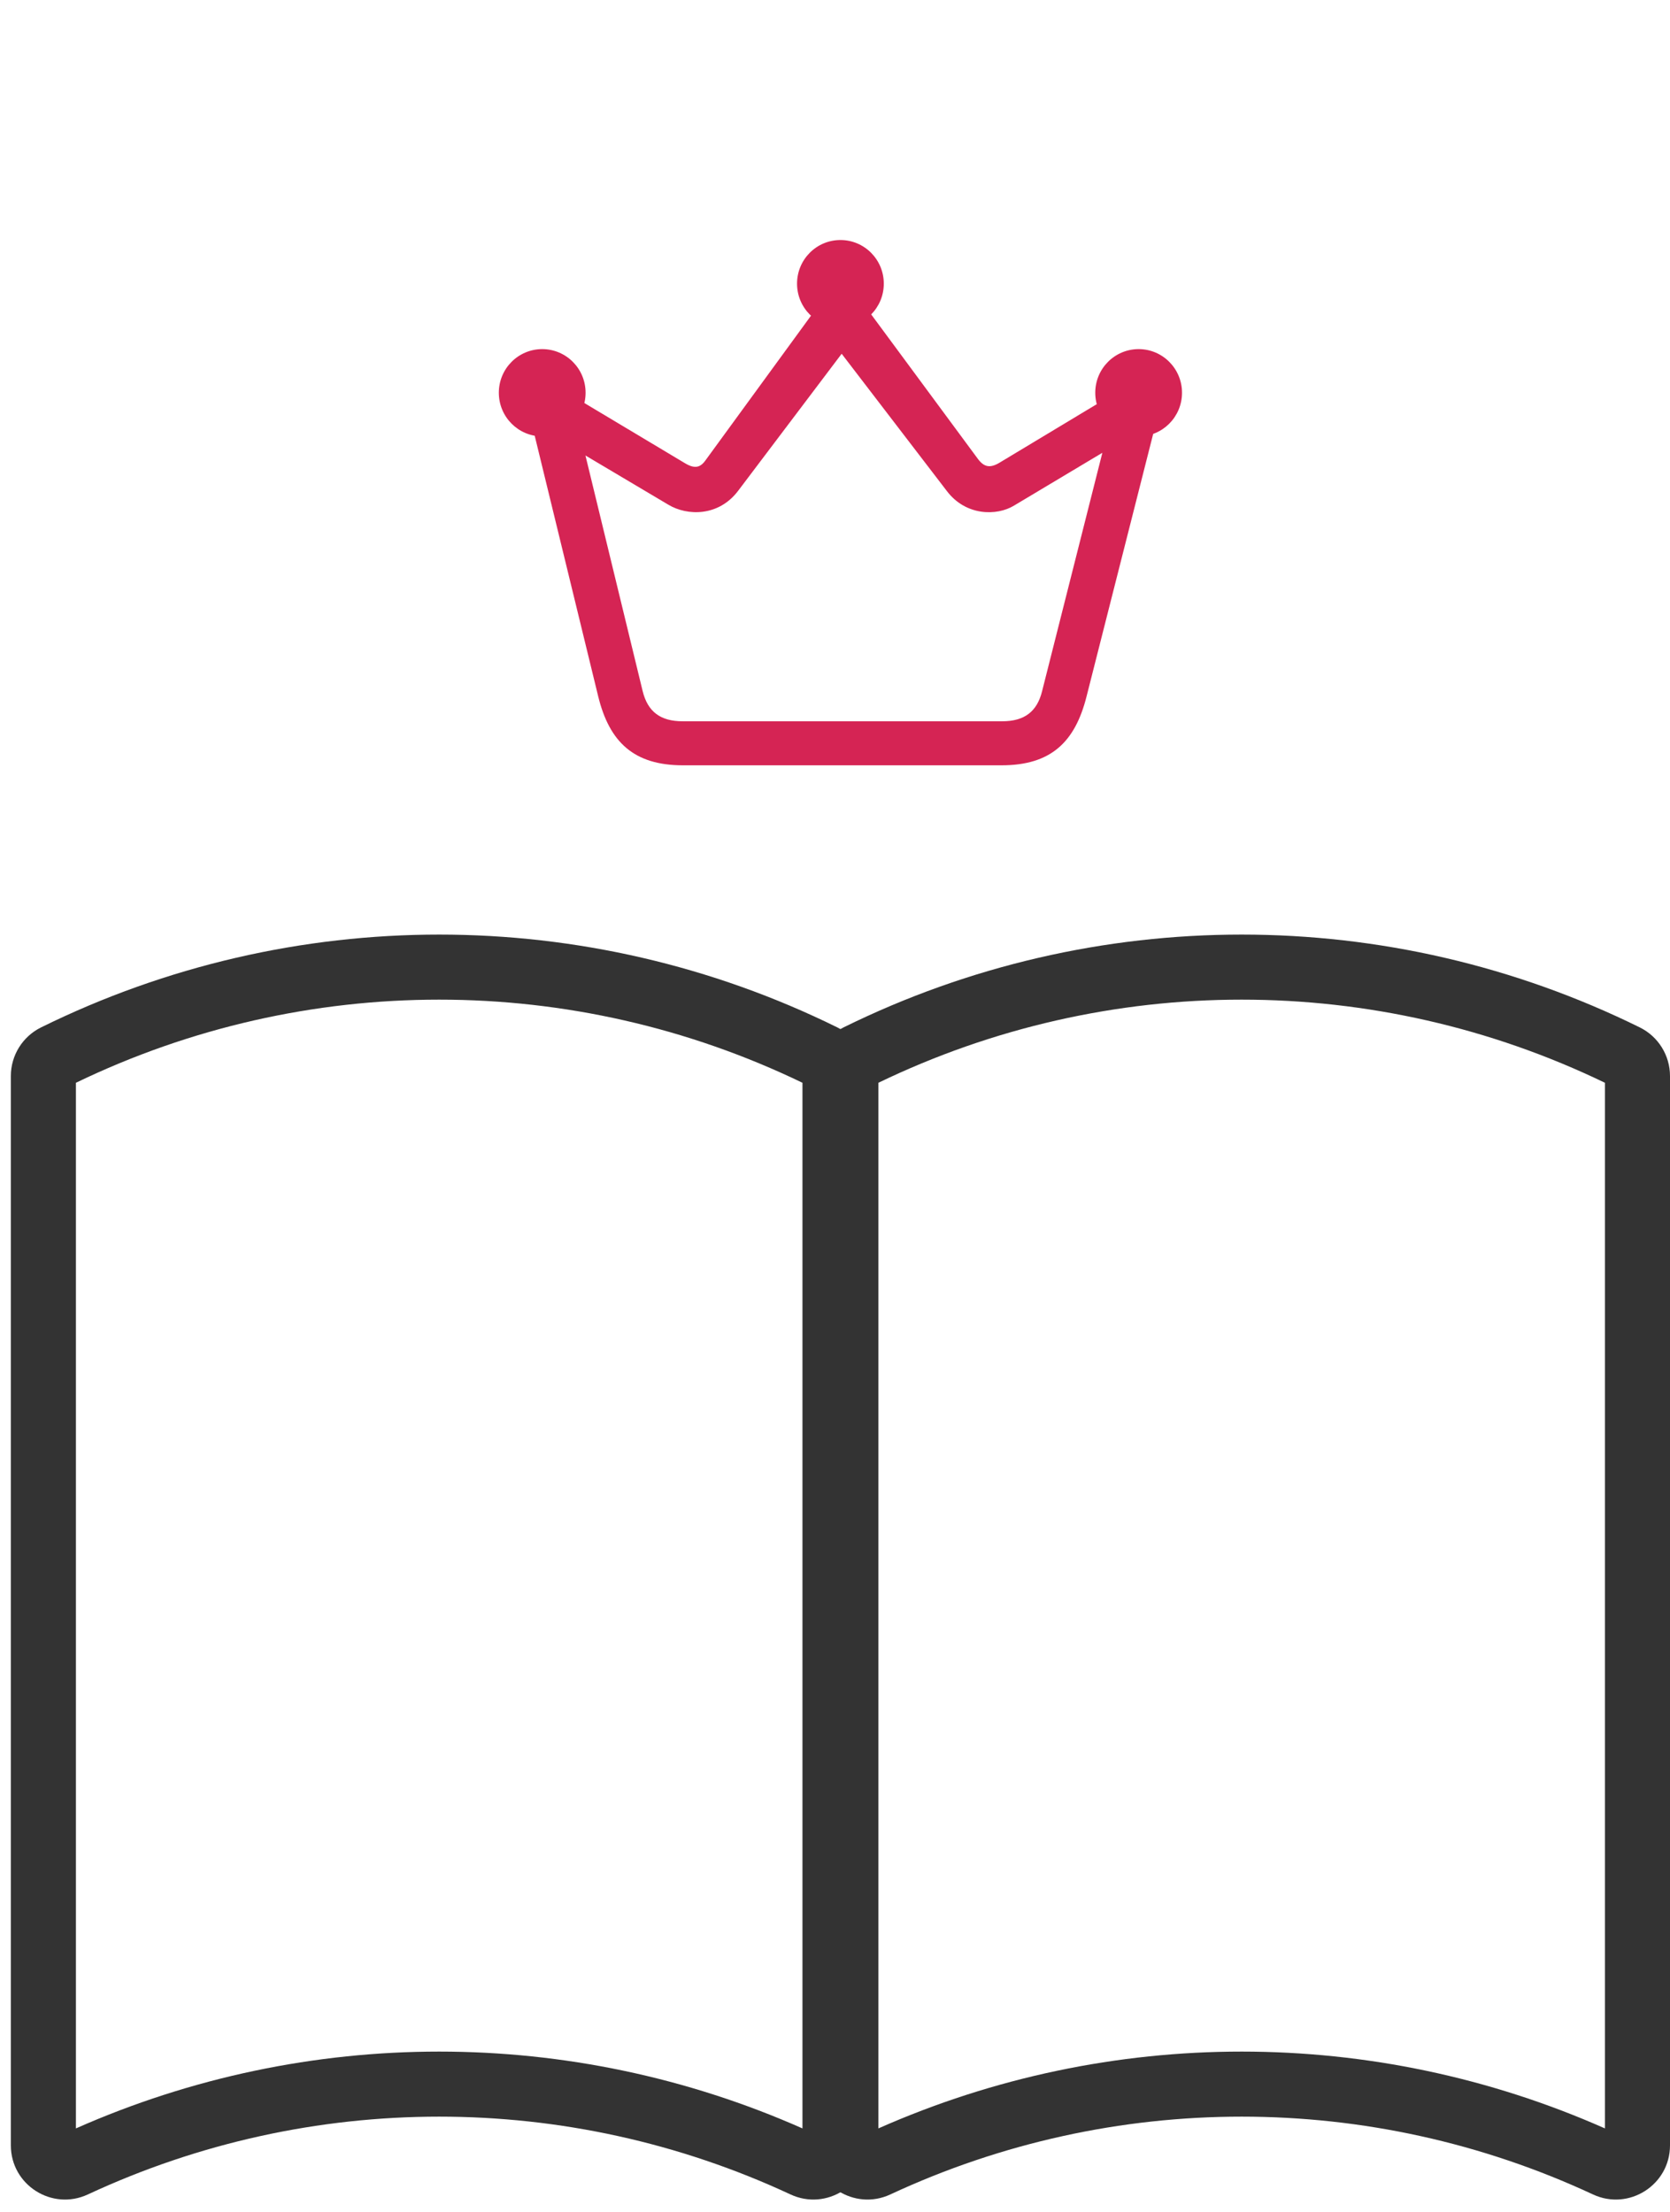 <svg width="77" height="102" viewBox="0 0 77 102" fill="none" xmlns="http://www.w3.org/2000/svg">
<path fill-rule="evenodd" clip-rule="evenodd" d="M1.894 47.38C13.466 41.673 27.034 41.673 38.606 47.38C39.459 47.801 40 48.67 40 49.622V98.936C40 100.762 38.104 101.97 36.449 101.2C26.179 96.416 14.321 96.416 4.051 101.2C2.396 101.97 0.5 100.762 0.5 98.936V49.622C0.5 48.67 1.041 47.801 1.894 47.38ZM3.5 49.934V98.155C14.166 93.431 26.334 93.431 37 98.155V49.934C26.419 44.822 14.081 44.822 3.5 49.934Z" fill="#333333"/>
<path fill-rule="evenodd" clip-rule="evenodd" d="M38.894 47.38C50.466 41.673 64.034 41.673 75.606 47.38C76.459 47.801 77 48.67 77 49.622V98.936C77 100.762 75.104 101.97 73.449 101.2C63.179 96.416 51.321 96.416 41.051 101.2C39.396 101.97 37.5 100.762 37.5 98.936V49.622C37.5 48.67 38.041 47.801 38.894 47.38ZM40.5 49.934V98.155C51.166 93.431 63.334 93.431 74 98.155V49.934C63.419 44.822 51.081 44.822 40.5 49.934Z" fill="#333333"/>
<path d="M40.75 13.081C40.75 14.193 39.855 15.094 38.75 15.094C37.645 15.094 36.75 14.193 36.75 13.081C36.75 11.97 37.645 11.069 38.75 11.069C39.855 11.069 40.75 11.97 40.75 13.081Z" fill="#D52454"/>
<path d="M54.5 18.112C54.5 19.224 53.605 20.125 52.5 20.125C51.395 20.125 50.5 19.224 50.5 18.112C50.5 17.001 51.395 16.1 52.5 16.1C53.605 16.1 54.5 17.001 54.5 18.112Z" fill="#D52454"/>
<path d="M27 18.112C27 19.224 26.105 20.125 25 20.125C23.895 20.125 23 19.224 23 18.112C23 17.001 23.895 16.1 25 16.1C26.105 16.1 27 17.001 27 18.112Z" fill="#D52454"/>
<path d="M25.3 20L30.817 23.276C31.69 23.8 33.137 23.827 34.037 22.63L39.8 15L37.8 14L32.536 21.219C32.291 21.568 32.032 21.636 31.568 21.353L26.799 18.5L25.3 20ZM52.3 20L50.8 18.5L46.127 21.313C45.636 21.622 45.363 21.528 45.09 21.165L39.8 14L37.8 15L43.657 22.644C44.531 23.8 45.963 23.8 46.755 23.316L52.3 20ZM24.581 19.794L27.583 32.12C28.102 34.231 29.234 35.293 31.486 35.293H46.182C48.447 35.293 49.566 34.231 50.098 32.12L53.3 19.5H51.176L48.051 31.865C47.819 32.819 47.232 33.263 46.209 33.263H31.472C30.449 33.263 29.862 32.819 29.63 31.865L26.491 18.934L24.581 19.794Z" fill="#D52454"/>
</svg>
